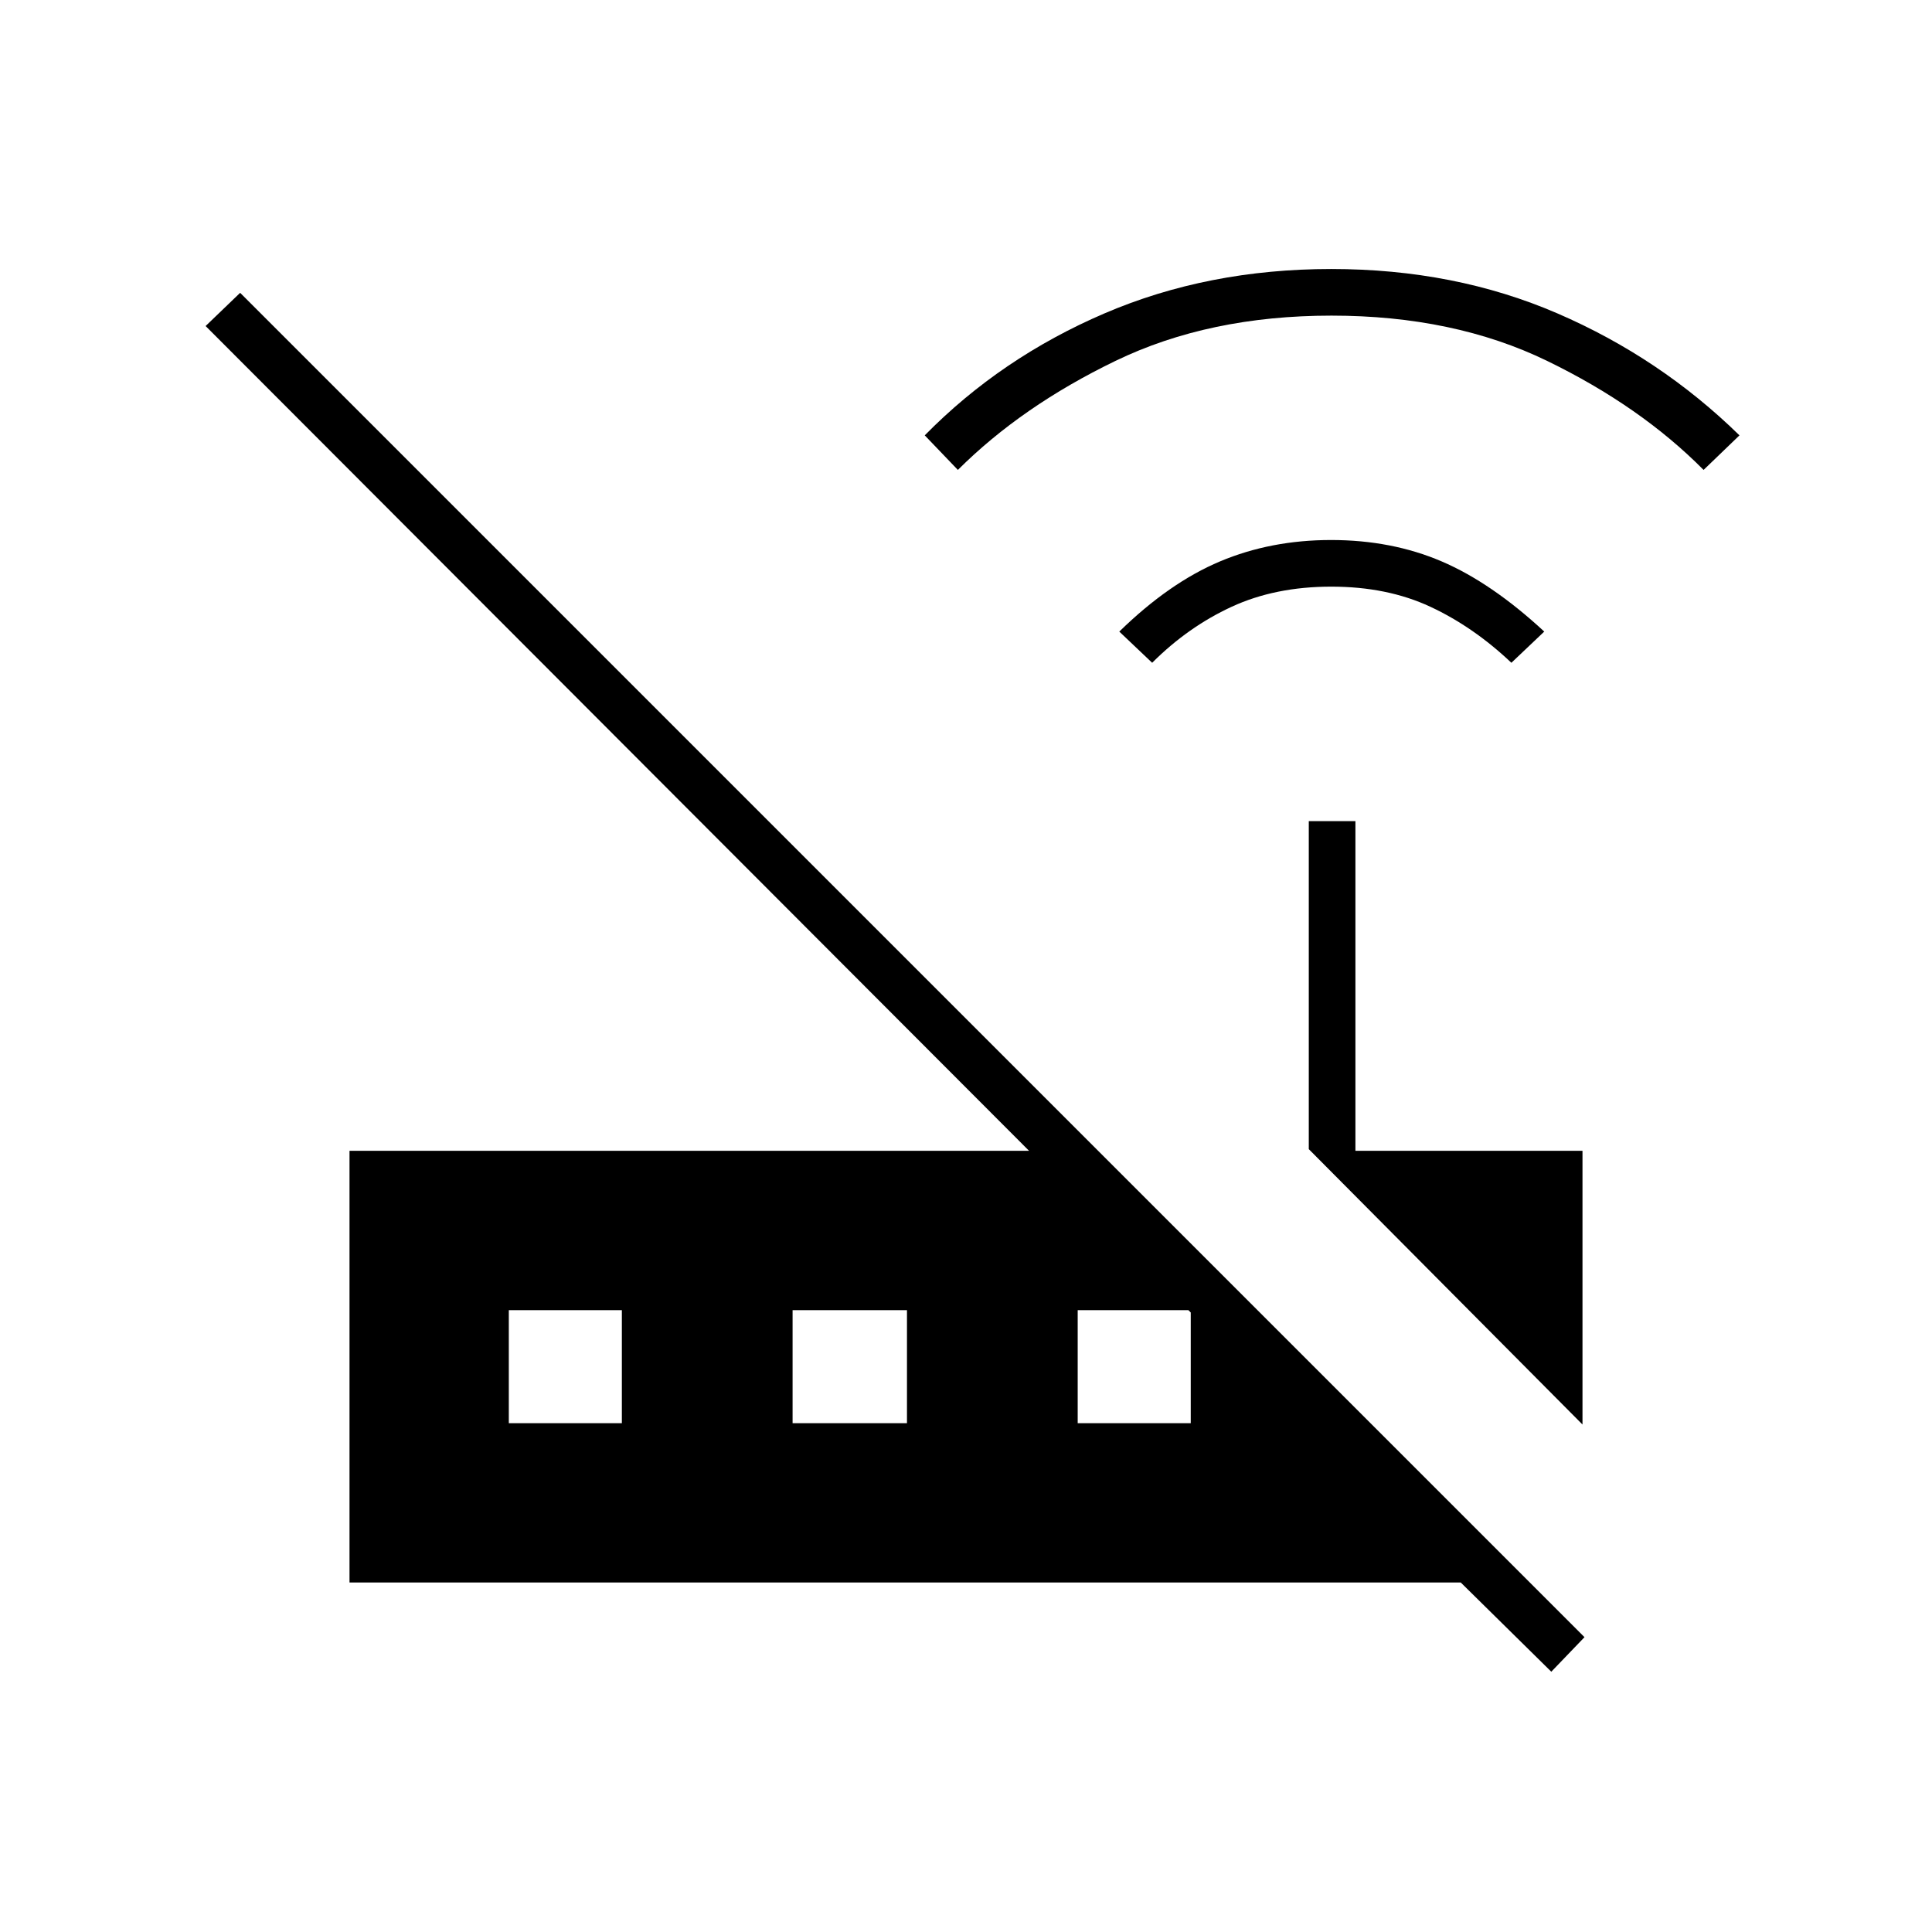 <svg xmlns="http://www.w3.org/2000/svg" height="40" viewBox="0 -960 960 960" width="40"><path d="m572.5-630.67-16.33-15.5q24.85-24.28 50.09-34.89 25.24-10.61 55.14-10.61 30.1 0 54.91 10.61 24.8 10.61 51.02 34.89L751-630.67q-18.83-17.83-40.25-27.83t-49.25-10q-27.83 0-49.5 10t-39.5 27.83Zm-96.54-95.83-16.46-17.17q37.83-38.5 89.25-60.58t112.75-22.08q61.33 0 112.42 22.08 51.08 22.08 90.41 60.58L846.5-726.5q-31.34-31.63-77.7-54.15t-107.19-22.52q-60.83 0-107.39 22.52t-78.26 54.15Zm310.37 474.33L650.33-389v-163h23.17v163.83h112.83v136Zm-15.5 122.84-45-44.34H173.67v-214.5h337.66L102.17-798l17.16-16.5 668 668-16.5 17.17Zm-518-123.5H309V-309h-56.17v56.17Zm141 0h56.84V-309h-56.84v56.17Zm141.67 0h56.17v-55L590.5-309h-55v56.17Z"/></svg>